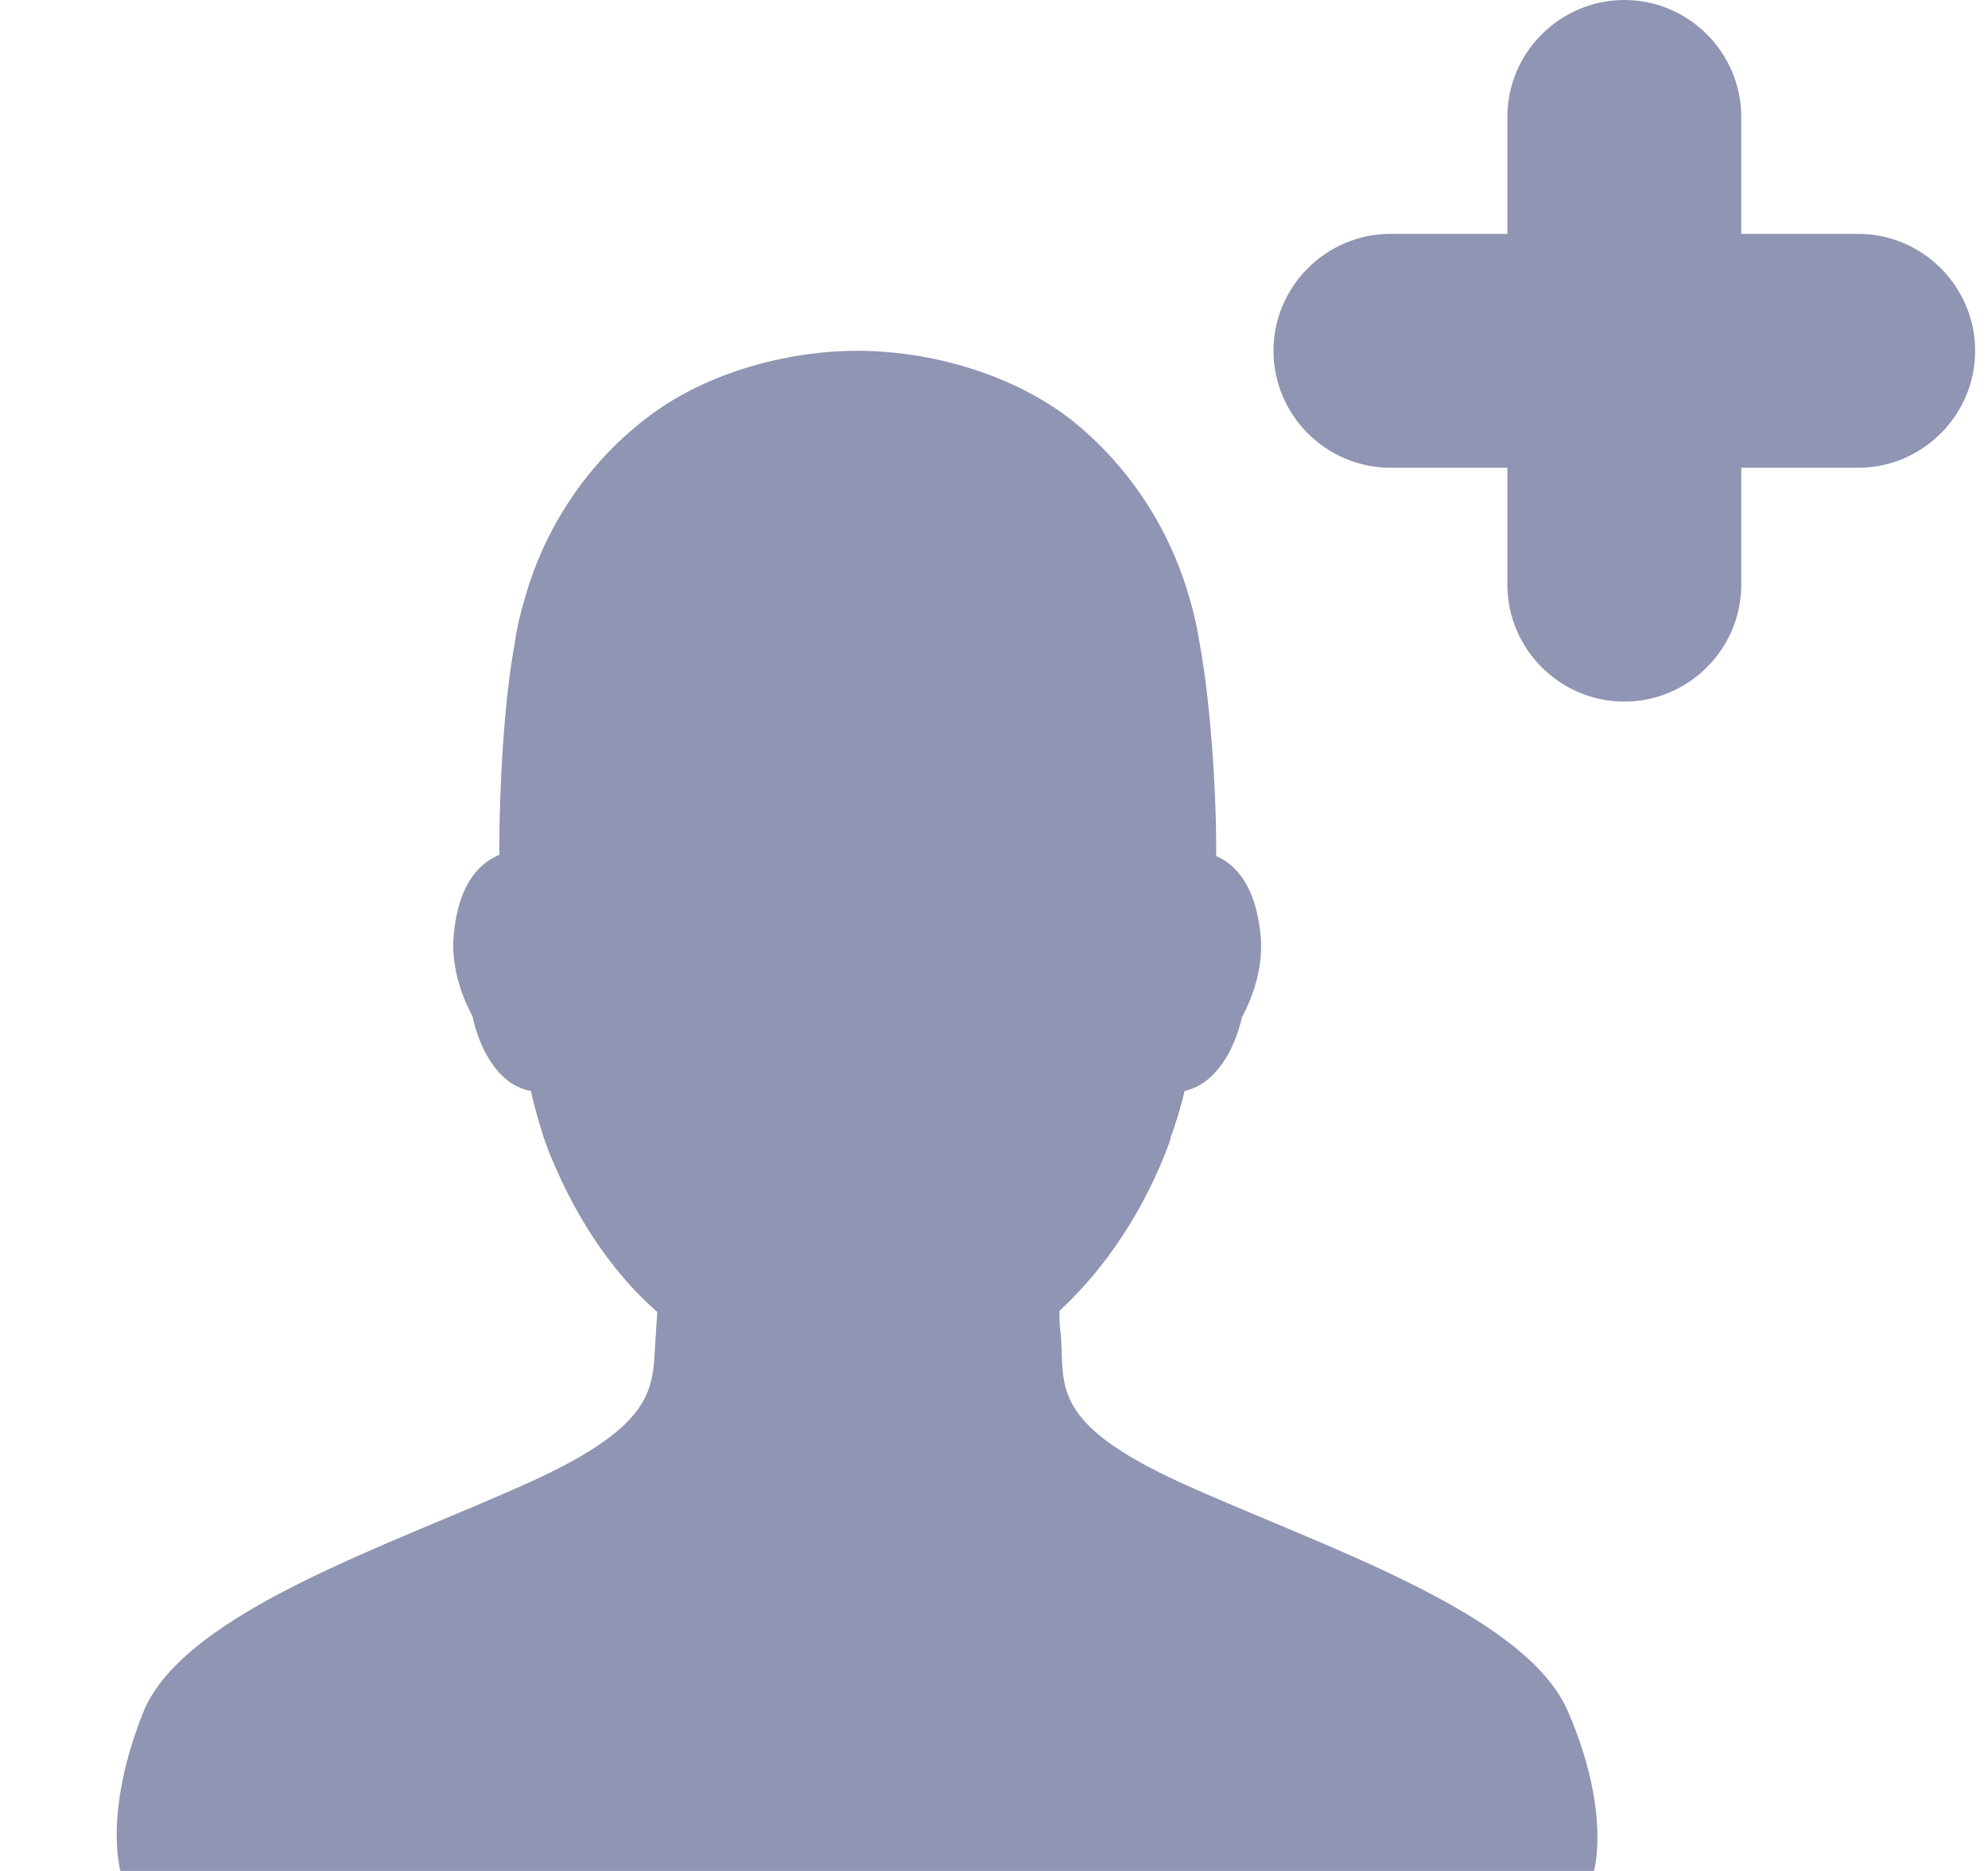 <svg width="17" height="16" viewBox="0 0 17 16" fill="none" xmlns="http://www.w3.org/2000/svg">
<path fill-rule="evenodd" clip-rule="evenodd" d="M10.12 12.69C8.95 12.16 9.11 11.84 9.07 11.4C9.06 11.34 9.06 11.28 9.06 11.21C9.46 10.84 9.79 10.34 10 9.77C10 9.77 10.01 9.74 10.01 9.73C10.06 9.59 10.1 9.46 10.13 9.33C10.4 9.27 10.56 8.97 10.62 8.7C10.68 8.59 10.81 8.31 10.78 8C10.74 7.59 10.58 7.4 10.4 7.32C10.4 7.3 10.4 7.27 10.4 7.25C10.4 6.74 10.35 6 10.26 5.51C10.24 5.38 10.21 5.24 10.17 5.11C10 4.51 9.64 3.97 9.16 3.59C8.66 3.2 7.96 3 7.33 3C6.71 3 6 3.2 5.51 3.59C5.02 3.97 4.66 4.51 4.49 5.11C4.45 5.24 4.42 5.37 4.4 5.51C4.31 6 4.27 6.74 4.27 7.25C4.27 7.27 4.27 7.29 4.27 7.31C4.08 7.39 3.92 7.58 3.88 7.99C3.85 8.3 3.98 8.58 4.04 8.69C4.1 8.97 4.26 9.28 4.54 9.33C4.57 9.47 4.61 9.6 4.65 9.73C4.65 9.74 4.66 9.75 4.66 9.75V9.76C4.88 10.35 5.21 10.86 5.62 11.22C5.62 11.28 5.61 11.34 5.61 11.39C5.57 11.83 5.69 12.15 4.52 12.68C3.35 13.21 1.59 13.78 1.23 14.63C0.88 15.5 1.03 16 1.03 16H13.63C13.63 16 13.78 15.5 13.41 14.64C13.05 13.79 11.29 13.22 10.12 12.69ZM15.89 2H14.89V1C14.89 0.45 14.44 0 13.89 0C13.34 0 12.89 0.45 12.89 1V2H11.89C11.34 2 10.89 2.45 10.89 3C10.89 3.55 11.34 4 11.89 4H12.89V5C12.89 5.55 13.34 6 13.89 6C14.44 6 14.89 5.55 14.89 5V4H15.89C16.44 4 16.89 3.55 16.89 3C16.89 2.45 16.44 2 15.89 2Z" fill="#8F95B2"/>
</svg>
